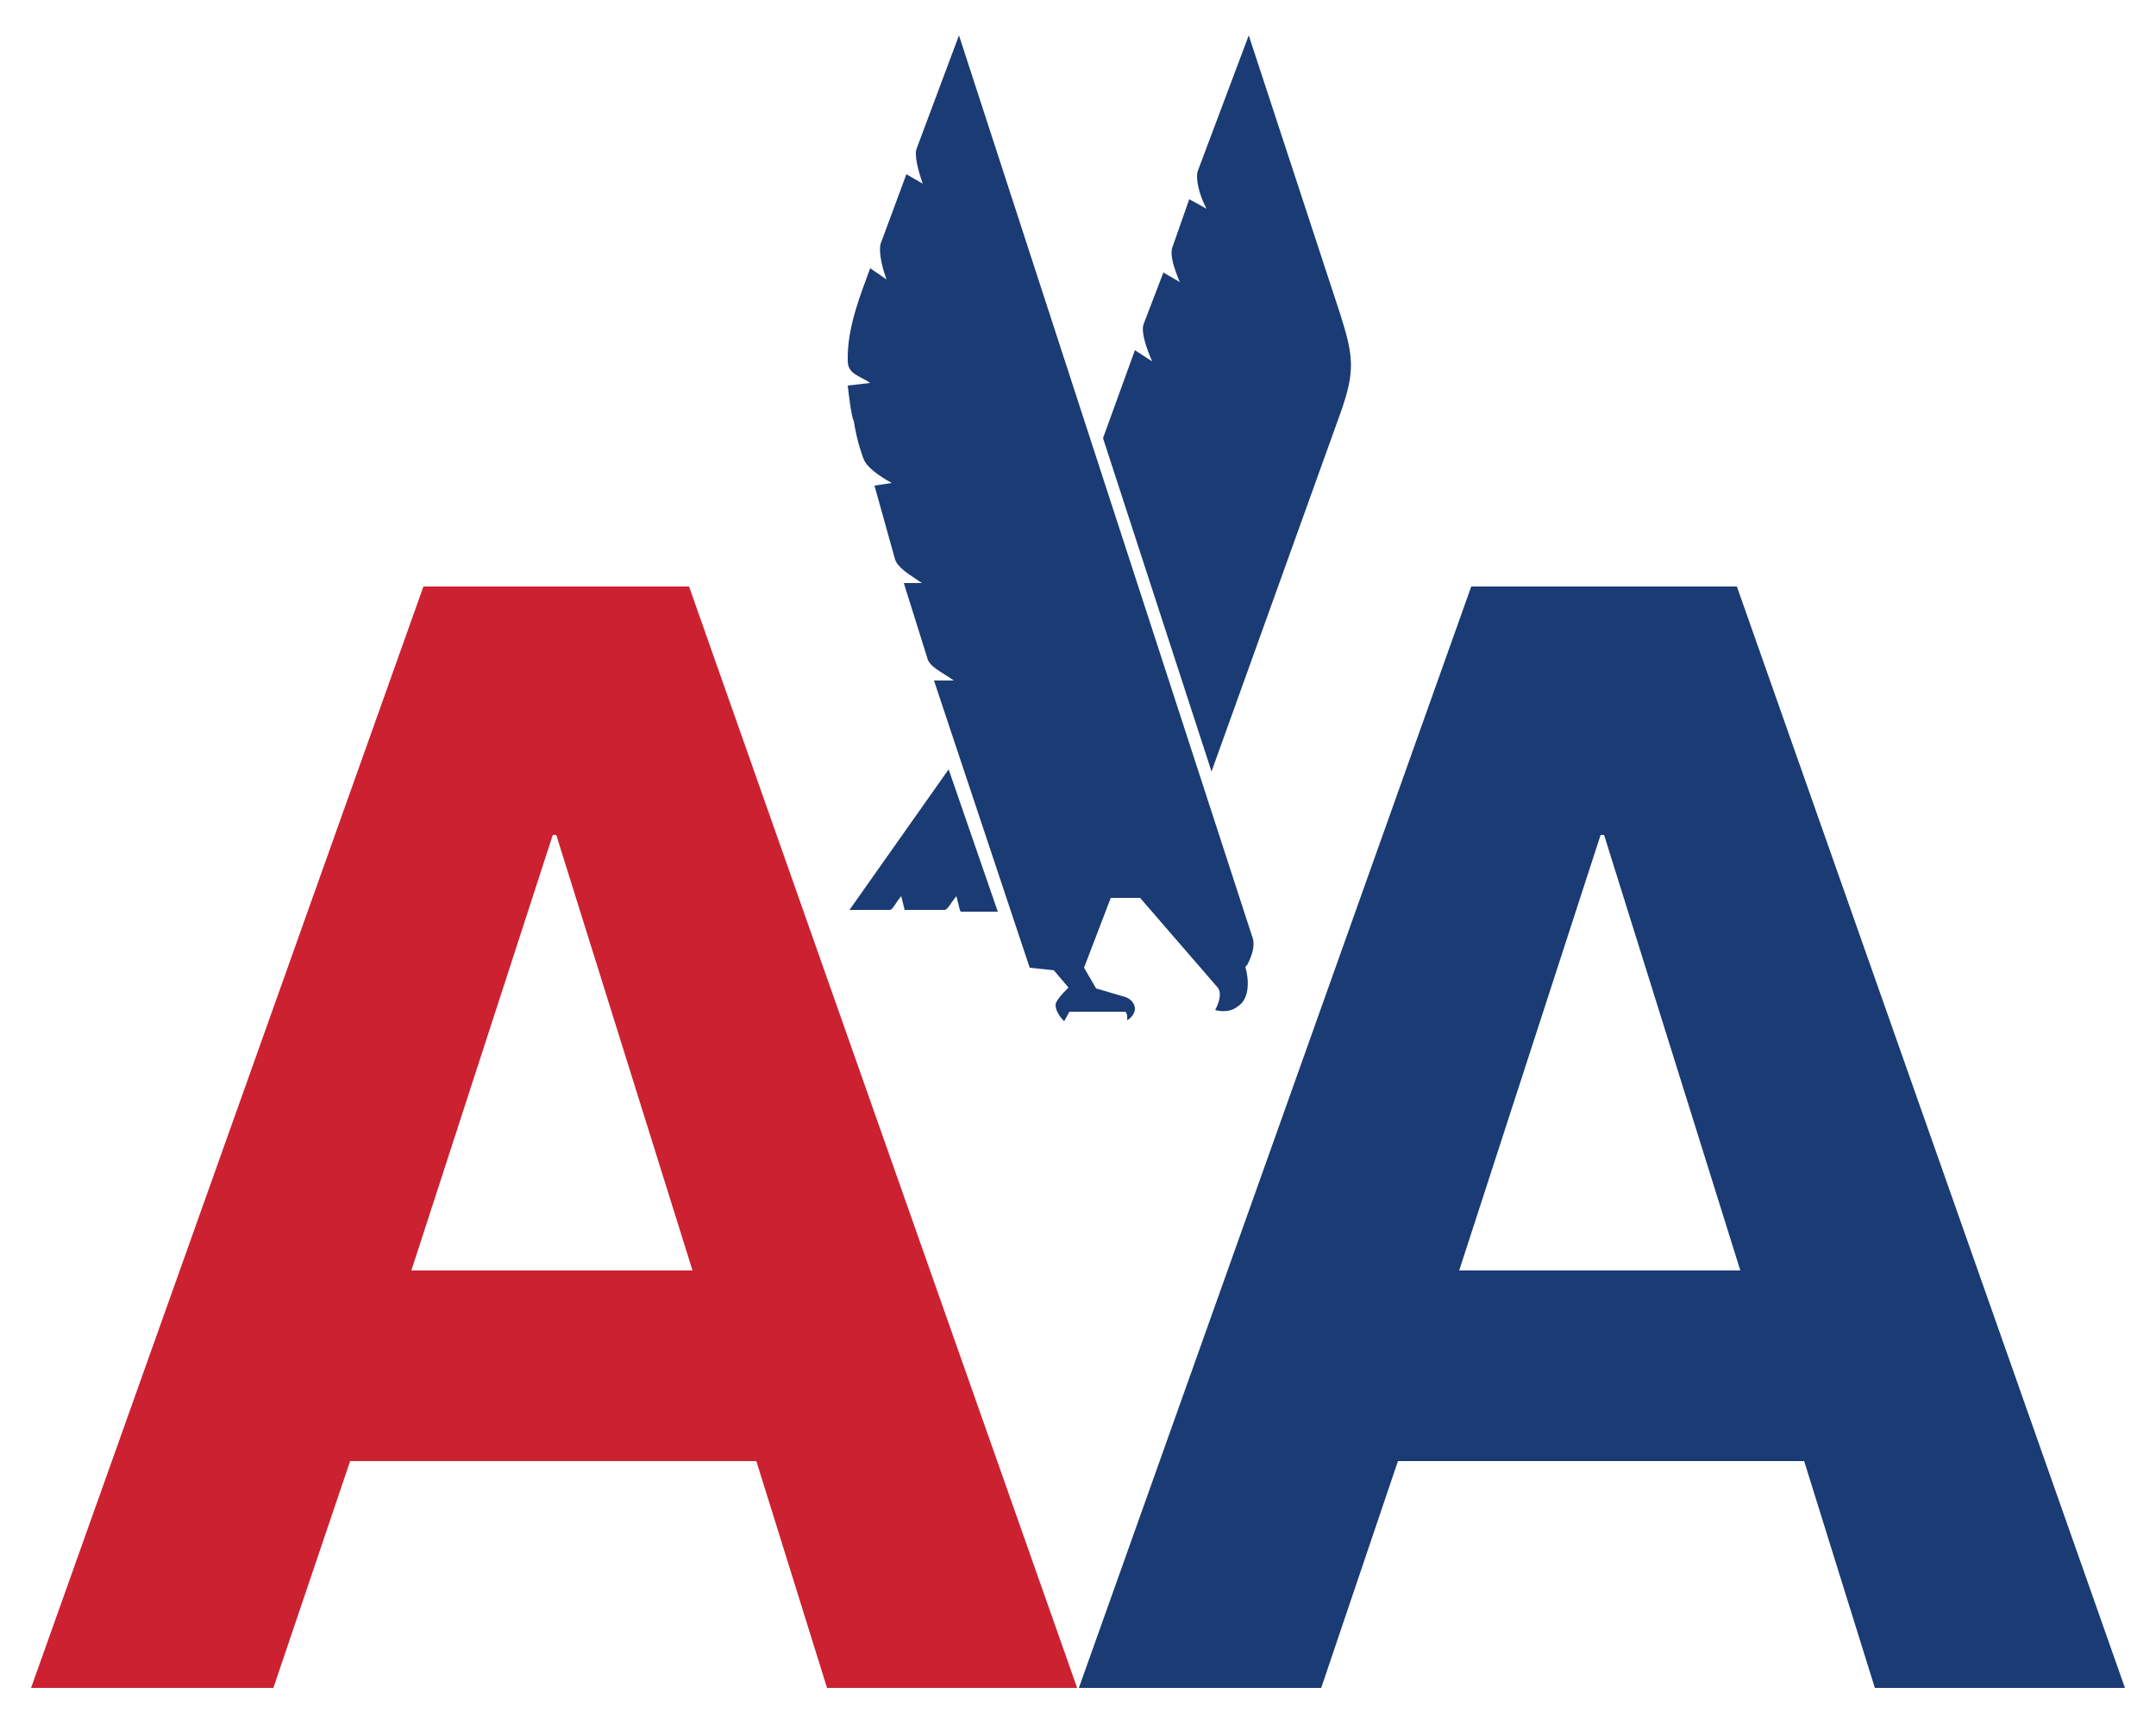 <?xml version="1.0" encoding="UTF-8"?><svg id="a" xmlns="http://www.w3.org/2000/svg" viewBox="0 0 25 20"><defs><style>.b{fill:#cc2131;}.b,.c{fill-rule:evenodd;}.c{fill:#1a3b73;}</style></defs><path class="b" d="M3.17,19.57H.36L4.91,6.8h3.08l4.5,12.77h-2.9l-.82-2.63H4.06l-.89,2.63h0Zm1.6-4.84h3.26l-1.58-5.05h-.04l-1.64,5.05Z"/><path class="c" d="M15.32,19.57h-2.81l4.55-12.77h3.08l4.5,12.77h-2.9l-.82-2.63h-4.71l-.89,2.63h0Zm1.6-4.84h3.26l-1.58-5.05h-.04l-1.64,5.05Zm-2.87-5.78l-1.26-3.87,.37-1.02,.2,.13c-.07-.16-.13-.34-.1-.43l.23-.6,.19,.11c-.07-.17-.11-.3-.09-.39l.2-.57,.2,.11c-.09-.17-.13-.36-.1-.44l.59-1.57,1.06,3.23c.16,.5,.17,.67,.01,1.13l-1.5,4.17h0Zm.39,2.26c.04,.13,.06,.37-.09,.46-.11,.09-.26,.04-.26,.04,0,0,.1-.17,.03-.26l-.9-1.04h-.34l-.31,.81,.14,.24,.34,.1s.1,.03,.11,.13c0,.09-.09,.14-.09,.14,0,0,.01-.1-.03-.1h-.64s-.06,.11-.06,.11c0,0-.1-.09-.1-.19,0-.06,.15-.2,.15-.2l-.17-.2-.28-.03-1.11-3.33h.23c-.14-.1-.29-.16-.31-.27l-.27-.86h.21c-.16-.11-.27-.17-.31-.27l-.24-.86,.2-.03c-.16-.09-.3-.19-.33-.29,0,0-.07-.17-.11-.43-.03-.04-.07-.41-.07-.41l.26-.03c-.13-.09-.26-.1-.26-.26-.01-.39,.16-.79,.26-1.07l.19,.13c-.06-.16-.09-.33-.07-.41l.3-.81,.19,.11c-.06-.17-.1-.34-.07-.41l.49-1.31,3.41,10.48c.03,.13-.07,.3-.07,.3h0Zm-3.31-.66l-.04-.16c-.06,.07-.1,.16-.14,.16h-.46l-.04-.16c-.06,.07-.1,.16-.13,.16h-.47l1.15-1.63,.57,1.65h-.43Z"/></svg>